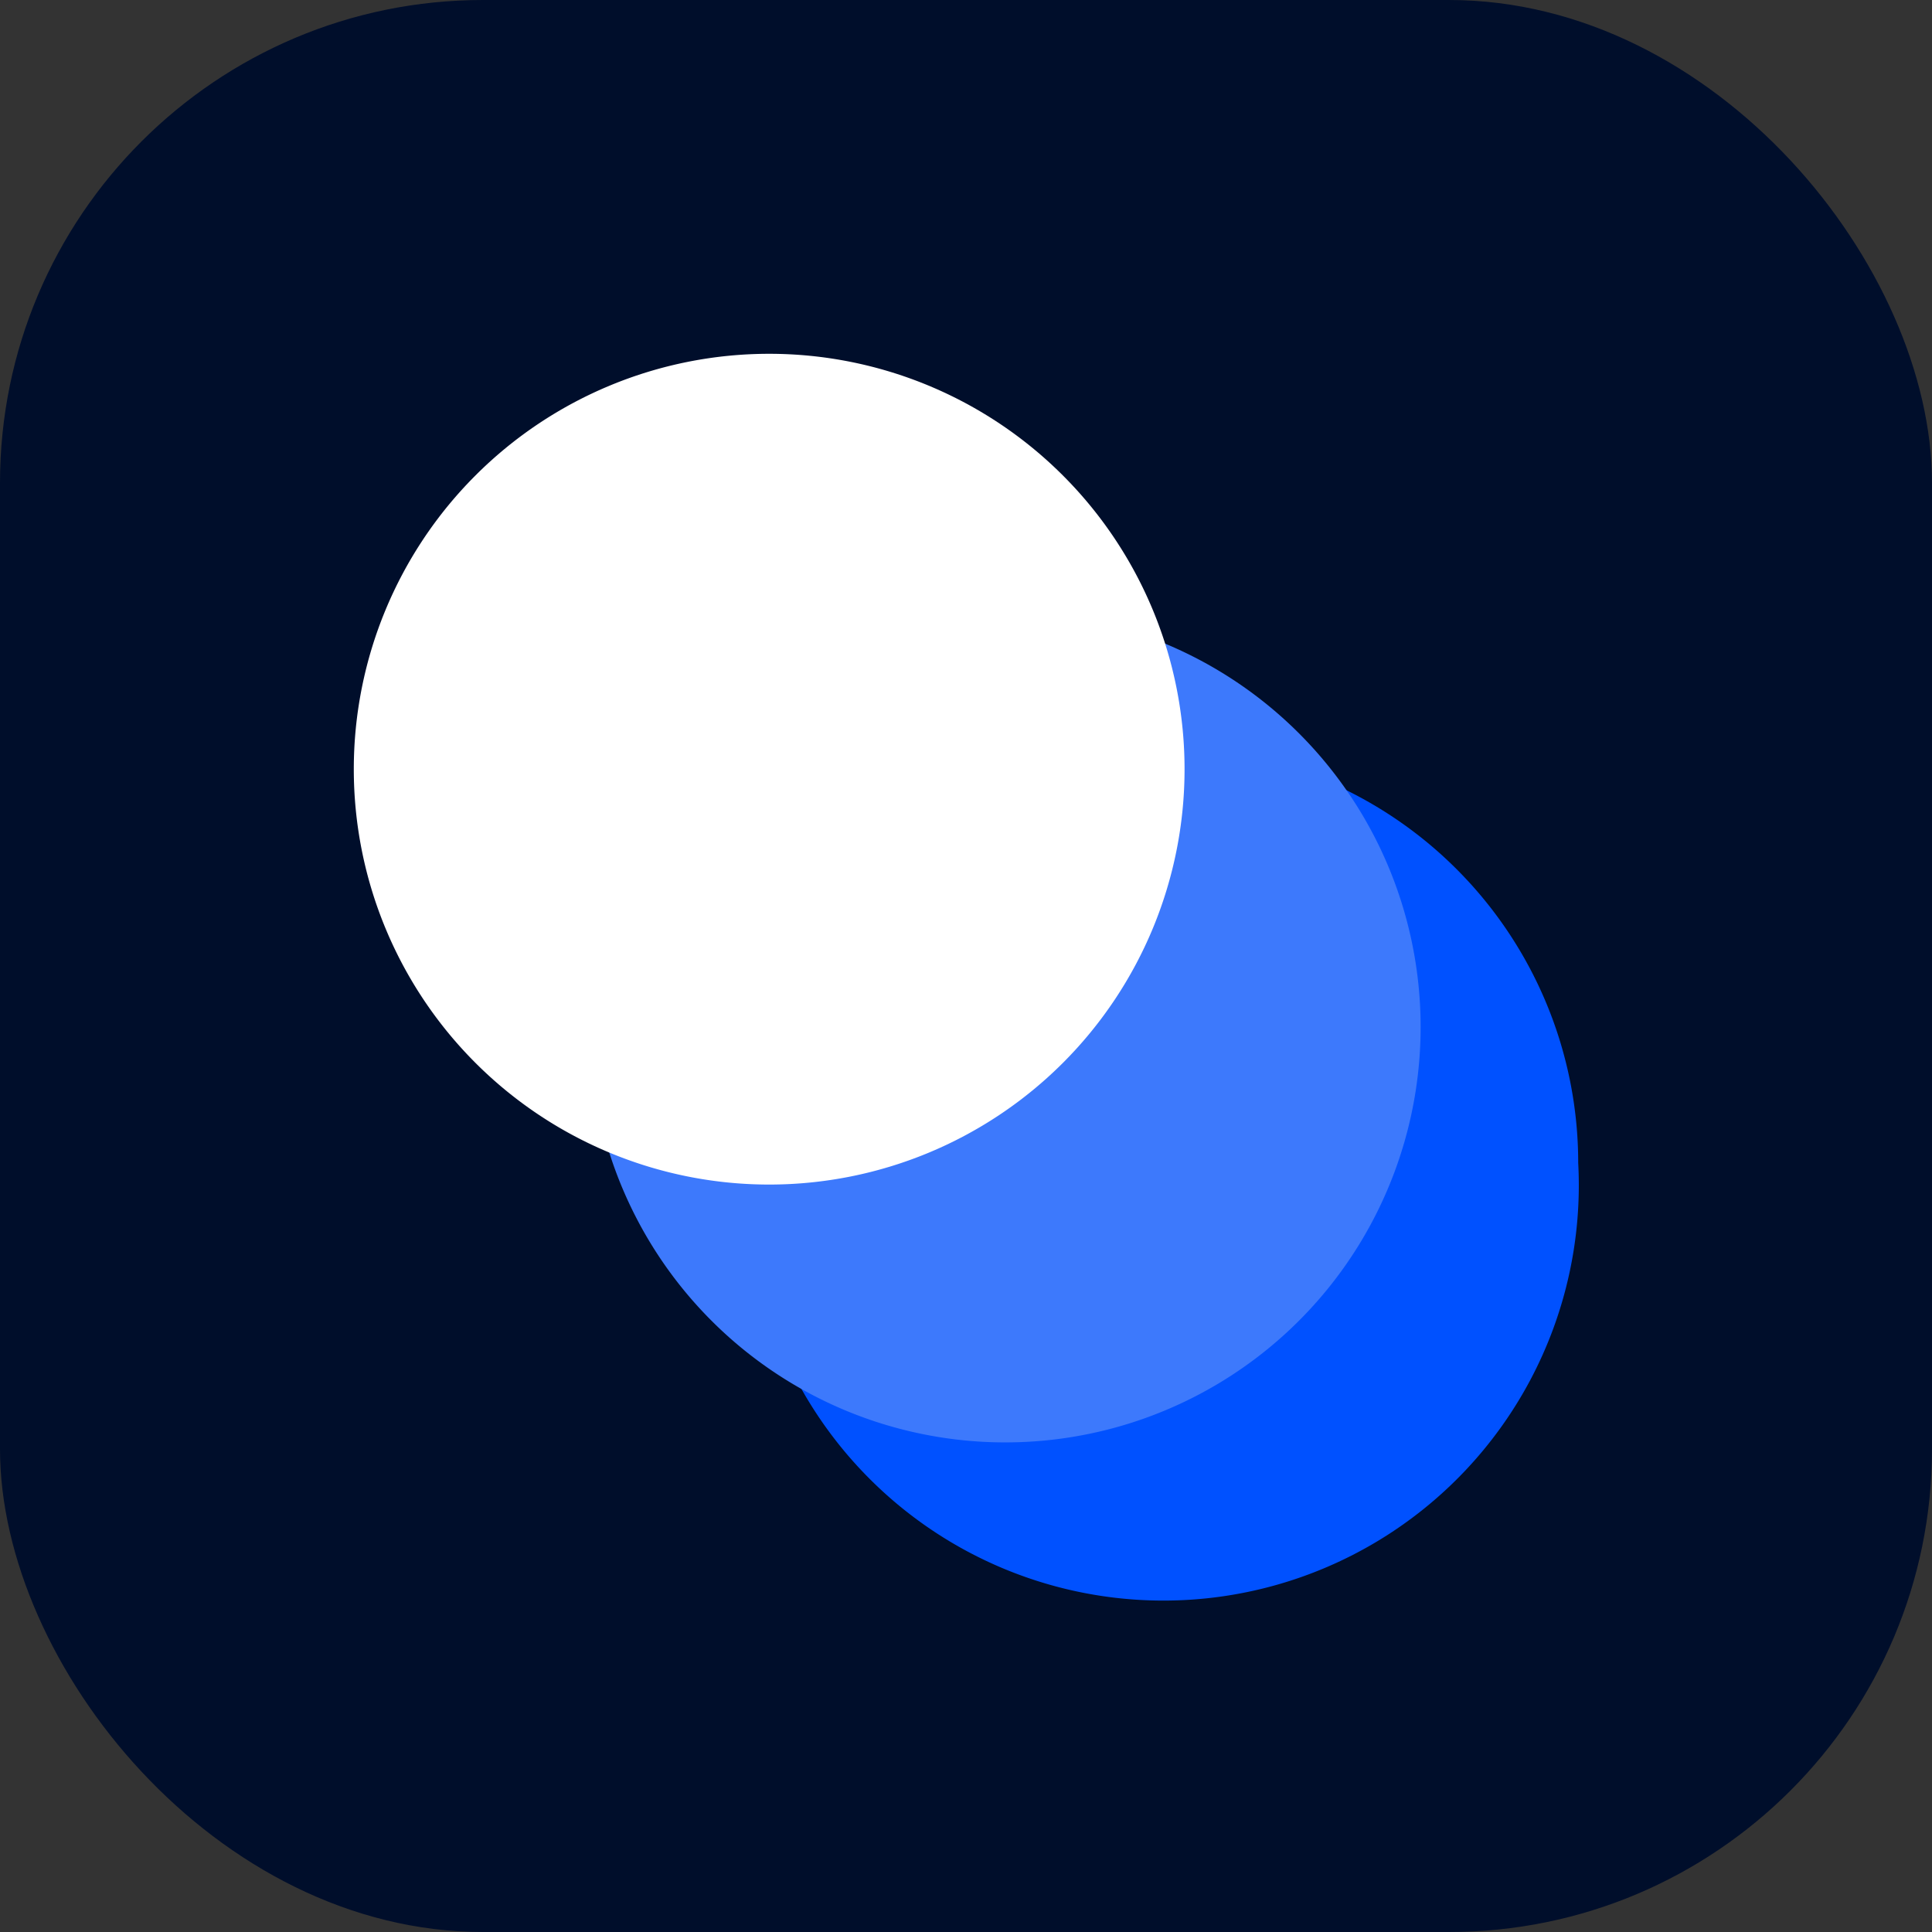 <svg viewBox="0 0 60 60" xmlns="http://www.w3.org/2000/svg">
  <rect x="0" y="0" width="60" height="60" fill="#333333" stroke="none"/>
  <style>
    svg * { transition: all .1s ease-out; }
    .i24, .i32, .i40, .i60 { opacity: 0; }
    @media all and (min-width: 17px) {
      .i24 { opacity: 1 }
      .i16, .i32, .i40, .i60 { opacity: 0 }
    }
    @media all and (min-width: 25px) {
      .i32 { opacity: 1 }
      .i16, .i24, .i40, .i60 { opacity: 0 }
    }
    @media all and (min-width: 33px) {
      .i40 { opacity: 1 }
      .i16, .i24, .i32, .i60 { opacity: 0 }
    }
    @media all and (min-width: 41px) {
      .i60 { opacity: 1 }
      .i16, .i24, .i32, .i40 { opacity: 0 }
    }
  </style>
  <g class="i16" transform="scale(3.75)">
    <rect width="16" height="16" rx="4" fill="#000E2B" />
    <path d="M6.2 9.63a3.44 3.44 0 1 0 6.87 0 3.44 3.44 0 0 0-6.88 0Z" fill="#0051FF" />
    <path d="M4.89 8.32a3.44 3.44 0 1 0 6.87 0 3.44 3.44 0 0 0-6.87 0Z" fill="#3D79FC" />
    <path d="M2.93 6.37a3.44 3.44 0 1 0 6.88 0 3.44 3.44 0 0 0-6.88 0Z" fill="#fff" />
  </g>
  <g class="i24" transform="scale(2.5)">
    <rect width="24" height="24" rx="4" fill="#000E2B" />
    <path d="M9.29 14.44a5.16 5.16 0 1 0 10.31 0 5.16 5.16 0 0 0-10.31 0Z" fill="#0051FF" />
    <path d="M7.33 12.48a5.16 5.16 0 1 0 10.31 0 5.16 5.16 0 0 0-10.31 0Z" fill="#3D79FC" />
    <path d="M4.4 9.56a5.16 5.16 0 1 0 10.31 0 5.16 5.16 0 0 0-10.3 0Z" fill="#fff" />
  </g>
  <g class="i32" transform="scale(1.875)">
    <rect width="32" height="32" rx="4" fill="#000E2B" />
    <path d="M12.38 19.26a6.88 6.88 0 1 0 13.75 0 6.88 6.88 0 0 0-13.75 0Z" fill="#0051FF" />
    <path d="M9.77 16.64a6.88 6.88 0 1 0 13.75 0 6.88 6.88 0 0 0-13.75 0Z" fill="#3D79FC" />
    <path d="M5.87 12.74a6.88 6.88 0 1 0 13.75 0 6.88 6.88 0 0 0-13.75 0Z" fill="#fff" />
  </g>
  <g class="i40" transform="scale(1.5)">
    <rect width="40" height="40" rx="8" fill="#000E2B" />
    <path d="M15.48 24.07a8.6 8.6 0 1 0 17.19 0 8.6 8.6 0 0 0-17.2 0Z" fill="#0051FF" />
    <path d="M12.21 20.8a8.6 8.6 0 1 0 17.2 0 8.6 8.6 0 0 0-17.2 0Z" fill="#3D79FC" />
    <path d="M7.34 15.93a8.6 8.6 0 1 0 17.18 0 8.6 8.6 0 0 0-17.18 0Z" fill="#fff" />
  </g>
  <g class="i60">
    <rect width="60" height="60" rx="8" fill="#000E2B" />
    <path d="M23.22 36.1a12.9 12.9 0 1 0 25.78 0 12.9 12.9 0 0 0-25.78 0Z" fill="#0051FF" />
    <path d="M18.32 31.2a12.9 12.9 0 1 0 25.78 0 12.9 12.9 0 0 0-25.78 0Z" fill="#3D79FC" />
    <path d="M11 23.9a12.9 12.9 0 1 0 25.78 0 12.9 12.9 0 0 0-25.78 0Z" fill="#fff" />
  </g>
</svg>